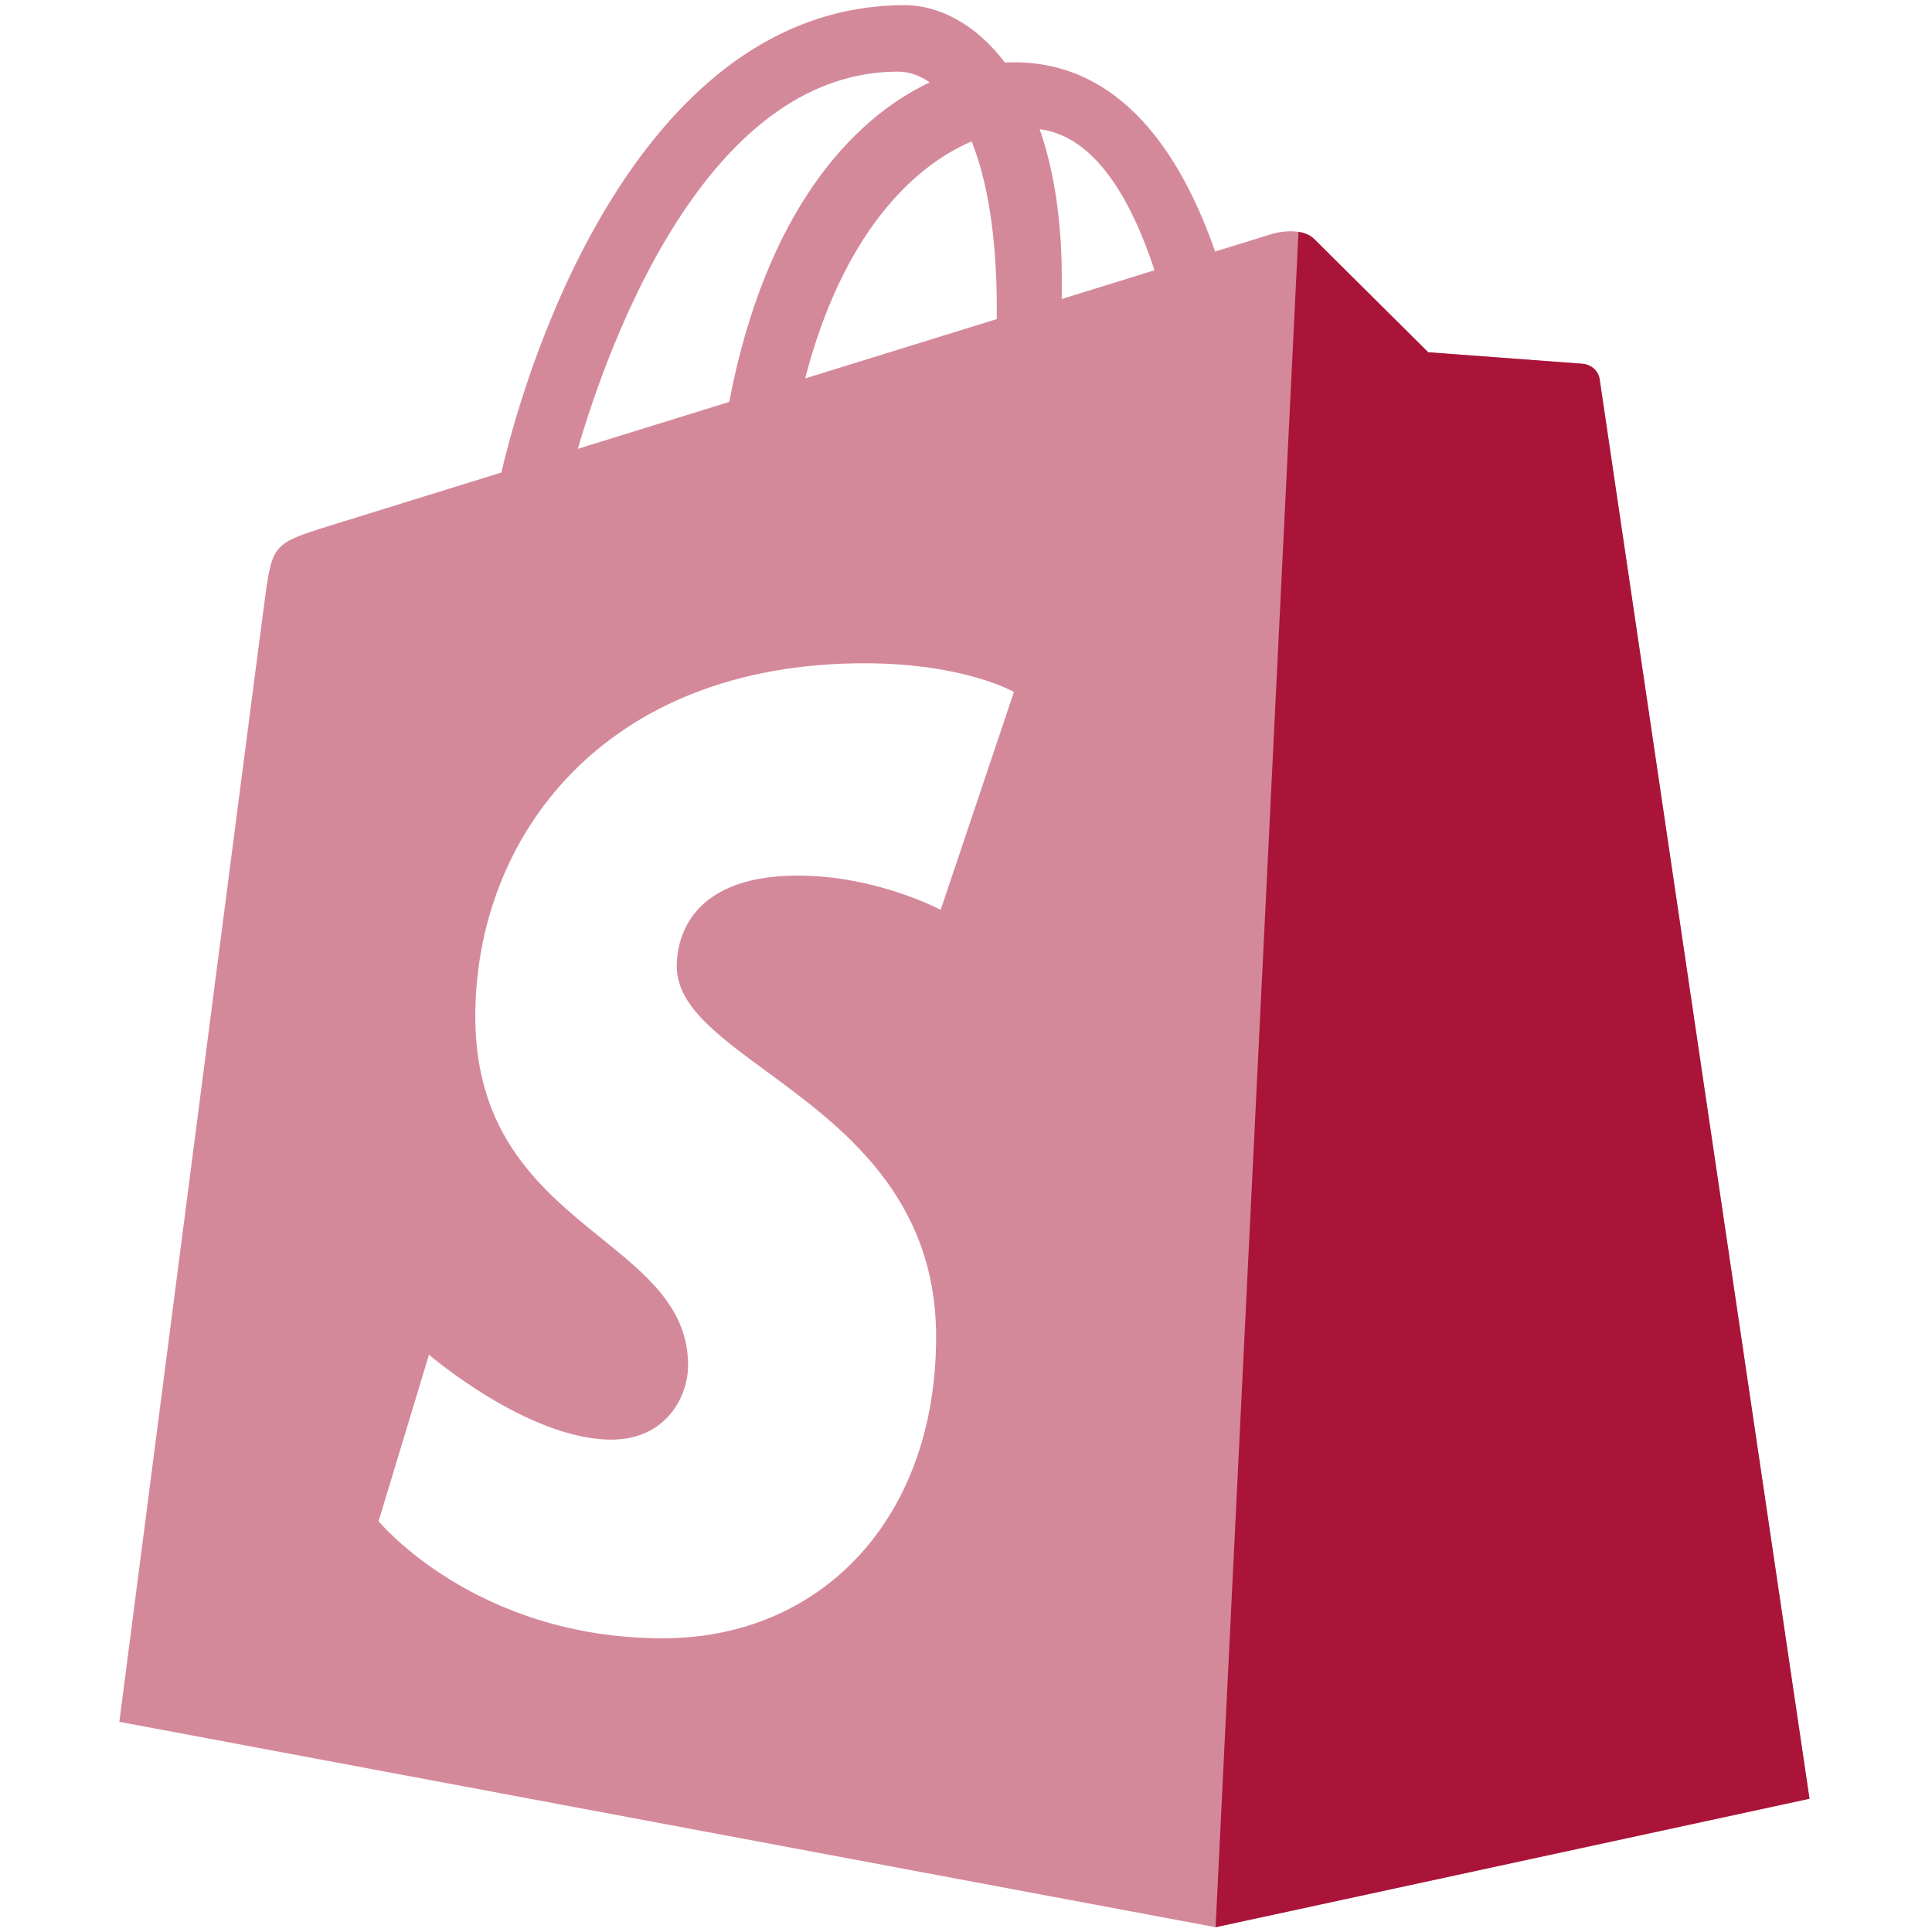 <svg width="800" height="800" viewBox="0 0 800 800" fill="none" xmlns="http://www.w3.org/2000/svg">
<path fill-rule="evenodd" clip-rule="evenodd" d="M655.444 150.638C658.34 150.882 661.844 153.096 662.395 157.096C662.937 161.096 749.277 744.814 749.277 744.814L503.332 798.019L49.419 712.973C49.419 712.973 107.671 262.482 109.871 246.6C112.795 225.622 113.499 224.921 135.762 217.937C139.381 216.8 167.715 208.014 207.6 195.655C222.975 130.449 272.014 2.134 374.658 2.134C388.066 2.134 403.589 9.334 416.121 25.907C417.373 25.836 418.625 25.786 419.841 25.786C463.904 25.786 488.951 63.315 503.143 104.153C517.636 99.668 526.397 96.964 526.918 96.811C530.455 95.77 539.567 94.351 544.233 99.016C548.896 103.685 591.381 145.863 591.381 145.863C591.381 145.863 652.553 150.397 655.444 150.638ZM439.647 123.8L478.055 111.912C468.323 82.183 453.203 56.351 430.499 53.501C436.151 69.701 439.674 90.137 439.674 115.518C439.674 118.382 439.661 121.005 439.647 123.666L439.647 123.8ZM412.751 127.679C412.751 97.049 408.647 74.351 402.334 58.534C377.304 69.274 348.674 97.745 333.4 156.693C348.377 152.053 363.337 147.421 377.926 142.904C389.835 139.217 401.498 135.606 412.723 132.129L412.724 132.076C412.737 130.644 412.751 129.227 412.751 127.679ZM385.003 34.11C380.732 31.17 376.268 29.666 371.838 29.666C298.112 29.666 256.696 126.466 239.255 185.849L301.956 166.43C316.847 88.575 352.107 49.589 385.003 34.11ZM389.515 376.742L419.841 286.534C419.841 286.534 399.343 274.649 357.849 274.649C250.162 274.649 196.814 346.575 196.814 420.901C196.814 470.51 224.619 493.008 248.99 512.726C268.002 528.108 284.923 541.799 284.923 565.351C284.923 578.342 275.737 596.123 253.153 596.123C218.592 596.123 177.633 560.959 177.633 560.959L156.77 629.89C156.77 629.89 196.616 678.384 274.534 678.384C339.466 678.384 387.622 629.493 387.622 553.567C387.622 495.2 348.336 466.359 317.285 443.565C296.997 428.671 280.225 416.358 280.225 400.077C280.225 392.526 282.627 362.562 330.375 362.562C362.945 362.562 389.515 376.742 389.515 376.742Z" fill="#AA1439" fill-opacity="0.5"/>
<path d="M655.444 150.638C652.553 150.397 591.381 145.863 591.381 145.863C591.381 145.863 548.896 103.685 544.233 99.016C542.488 97.279 540.134 96.389 537.674 96.005L503.353 798.014L749.277 744.814C749.277 744.814 662.937 161.096 662.395 157.096C661.844 153.096 658.34 150.882 655.444 150.638Z" fill="#AA1439"/>
</svg>
